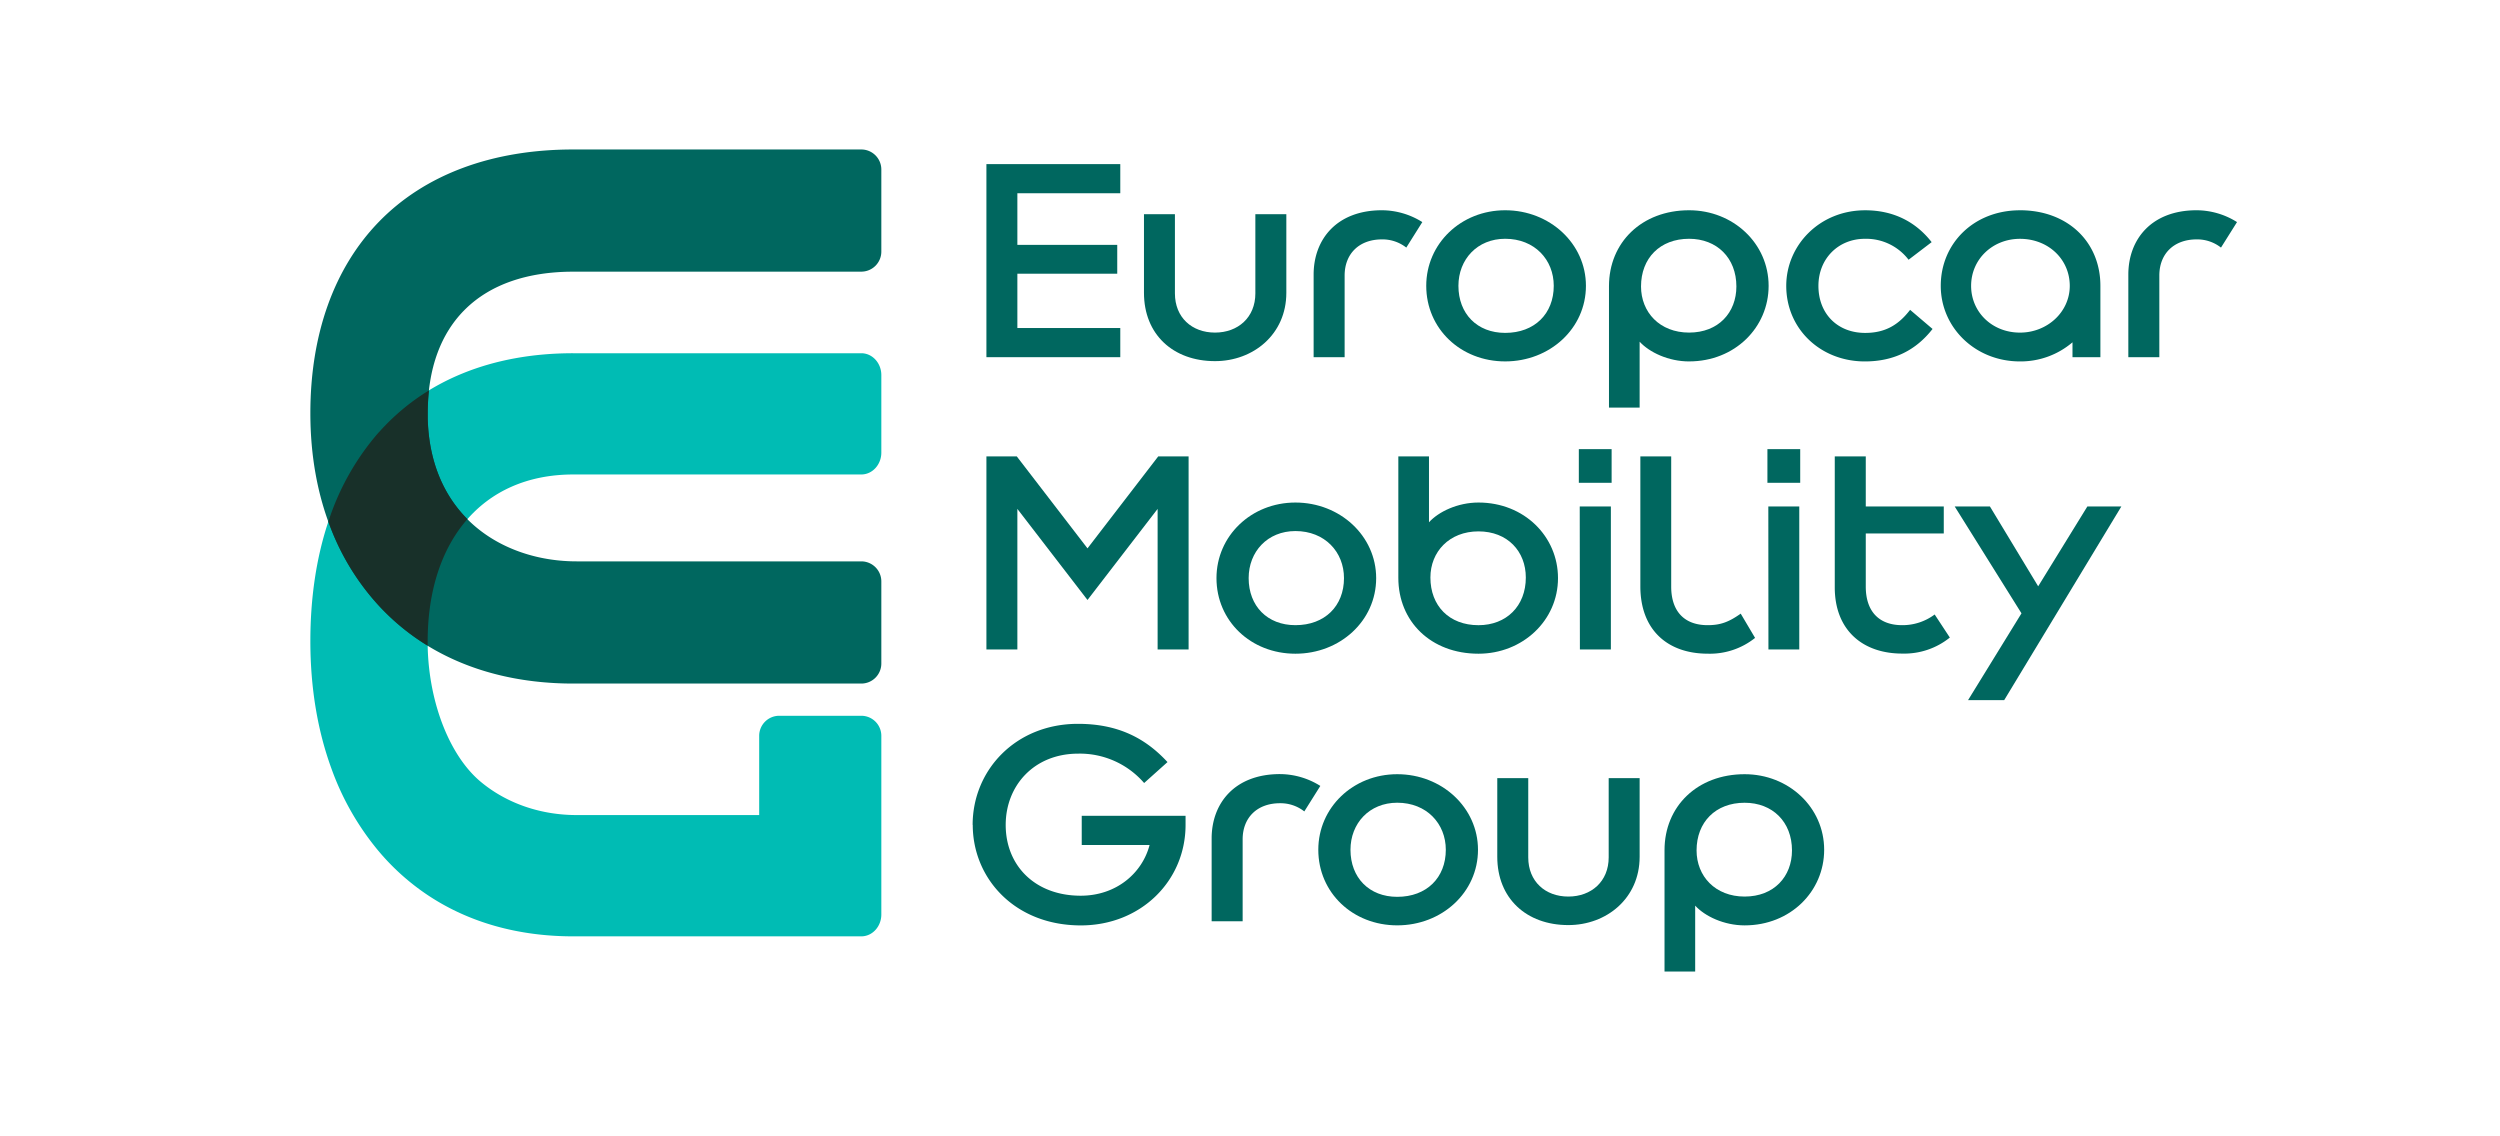 <?xml version="1.0" encoding="UTF-8" standalone="no"?>
<svg
   xmlns:dc="http://purl.org/dc/elements/1.1/"
   xmlns:cc="http://creativecommons.org/ns#"
   xmlns:rdf="http://www.w3.org/1999/02/22-rdf-syntax-ns#"
   xmlns:svg="http://www.w3.org/2000/svg"
   xmlns="http://www.w3.org/2000/svg"
   xmlns:sodipodi="http://sodipodi.sourceforge.net/DTD/sodipodi-0.dtd"
   xmlns:inkscape="http://www.inkscape.org/namespaces/inkscape"
   height="100"
   width="220"
   inkscape:version="1.0 (4035a4f, 2020-05-01)"
   sodipodi:docname="logo.svg"
   id="svg71"
   version="1.1"
   viewBox="0 0 220 100">
  <sodipodi:namedview
     inkscape:current-layer="svg71"
     inkscape:window-maximized="0"
     inkscape:window-y="23"
     inkscape:window-x="0"
     inkscape:cy="153.915"
     inkscape:cx="265.70089"
     inkscape:zoom="1.5205067"
     showgrid="false"
     id="namedview73"
     inkscape:window-height="933"
     inkscape:window-width="1387"
     inkscape:pageshadow="2"
     inkscape:pageopacity="0"
     guidetolerance="10"
     gridtolerance="10"
     objecttolerance="10"
     borderopacity="1"
     bordercolor="#666666"
     pagecolor="#ffffff" />
  <defs
     id="defs15">
    <style
       id="style10">.cls-1{fill:none;}.cls-2{clip-path:url(#clip-path);}.cls-3{fill:#00bcb4;}.cls-4{fill:#00675f;}.cls-5{fill:#183029;}</style>
    <clipPath
       id="clip-path">
      <rect
         y="0"
         x="0"
         id="rect12"
         height="307.83"
         width="721.47"
         class="cls-1" />
    </clipPath>
  </defs>
  <title
     id="title17">europcar_logo</title>
  <g
     transform="matrix(0.235,0,0,0.235,27.312,13.154)"
     data-name="Calque 2"
     id="Calque_2">
    <g
       data-name="Calque 1"
       id="Calque_1-2">
      <g
         id="g67"
         clip-path="url(#clip-path)"
         class="cls-2">
        <path
           id="path19"
           d="M 98.46,121.7 H 206.3 c 4.15,0 7.51,-3.67 7.51,-8.2 v -29 c 0,-4.53 -3.36,-8.2 -7.51,-8.2 H 98.46 C 68,76.28 42.8,86.54 25.58,105.95 8.85,124.82 0,151.85 0,184.13 c 0,17.44 2.7,33.53 7.92,47.78 a 101.87,101.87 0 0 0 17.53,30.7 87.58,87.58 0 0 0 18.47,16.59 c 15.25,10.18 33.73,15.46 54.54,15.46 H 206.3 c 4.15,0 7.51,-3.67 7.51,-8.2 v -66.89 a 7.51,7.51 0 0 0 -7.51,-7.51 h -30.72 a 7.51,7.51 0 0 0 -7.51,7.51 v 29.67 H 99.69 c -12.83,0 -25.72,-4 -35.87,-12.44 -11.41,-9.48 -19.35,-29.1 -19.88,-50.4 0,-0.75 0,-1.5 0,-2.27 0,-36.79 19.88,-62.43 54.55,-62.43"
           class="cls-3" />
        <path
           id="path21"
           d="M 98.46,45.75 H 206.3 a 7.51,7.51 0 0 0 7.51,-7.51 V 7.51 A 7.51,7.51 0 0 0 206.3,0 H 98.46 C 68,0 42.8,9.4 25.58,27.17 8.85,44.45 0,69.21 0,98.77 c 0,16 2.7,30.7 7.92,43.76 a 91.64,91.64 0 0 0 17.53,28.11 85.47,85.47 0 0 0 18.47,15.2 C 59.17,195.15 77.64,200 98.46,200 H 206.3 a 7.51,7.51 0 0 0 7.51,-7.51 v -30.74 a 7.51,7.51 0 0 0 -7.51,-7.51 H 99.69 c -12.83,0 -25.72,-3.67 -35.87,-11.4 -11.41,-8.68 -19.35,-22.5 -19.88,-42 0,-0.69 0,-1.38 0,-2.08 0,-33.69 19.88,-53 54.55,-53"
           class="cls-4" />
        <path
           id="path23"
           d="M 25.58,105.95 A 95.41,95.41 0 0 0 6.73,139.38 c 0.38,1.05 0.77,2.1 1.19,3.14 a 91.64,91.64 0 0 0 17.53,28.11 85.47,85.47 0 0 0 18.48,15.19 v 0 c 0,-0.57 0,-1.13 0,-1.71 0,-18.79 5.2,-34.66 14.89,-45.7 -8.65,-8.69 -14.41,-21.1 -14.86,-37.58 0,-0.69 0,-1.38 0,-2.08 a 77.14,77.14 0 0 1 0.47,-8.54 82.69,82.69 0 0 0 -18.79,15.72"
           class="cls-5" />
        <polygon
           id="polygon25"
           points="264.75,35.72 302.15,35.72 302.15,46.52 264.75,46.52 264.75,66.86 303.29,66.86 303.29,77.78 253.16,77.78 253.16,5.48 303.29,5.48 303.29,16.39 264.75,16.39 "
           class="cls-4" />
        <path
           id="path27"
           d="m 365.47,24.24 v 29.44 c 0,15.57 -12.39,25.58 -26.71,25.58 -15.69,0 -26.6,-10 -26.6,-25.58 V 24.24 h 11.59 v 29.67 c 0,9 6.37,14.66 15,14.66 8.63,0 15.12,-5.68 15.12,-14.66 V 24.24 Z"
           class="cls-4" />
        <path
           id="path29"
           d="M 375.69,77.78 V 46.86 c 0,-13.19 8.64,-24.1 25.58,-24.1 a 28.6,28.6 0 0 1 15.12,4.43 l -6,9.55 a 14.42,14.42 0 0 0 -9.09,-3.07 c -8.64,0 -14,5.46 -14,13.53 v 30.58 z"
           class="cls-4" />
        <path
           id="path31"
           d="m 447.42,22.76 c 16.71,0 30.24,12.5 30.24,28.3 0,16 -13.53,28.3 -30.24,28.3 -16.71,0 -29.56,-12.28 -29.56,-28.3 0,-15.8 13,-28.3 29.56,-28.3 m 0,45.92 c 11,0 18.19,-7.16 18.19,-17.62 0,-9.78 -7.16,-17.62 -18.19,-17.62 -10.46,0 -17.51,7.73 -17.51,17.62 0,10.46 7,17.62 17.51,17.62"
           class="cls-4" />
        <path
           id="path33"
           d="m 516.3,79.37 c -7.73,0 -14.89,-3.41 -18.53,-7.39 V 96.65 H 486.29 V 51.18 c 0,-16.37 12.28,-28.42 30,-28.42 16.48,0 29.78,12.39 29.78,28.3 0,15.57 -12.62,28.3 -29.78,28.3 m 0,-45.92 c -10.91,0 -18,7.28 -18,17.85 0,9.66 7,17.28 18,17.28 11,0 17.71,-7.5 17.71,-17.28 0,-10.68 -7.28,-17.85 -17.73,-17.85"
           class="cls-4" />
        <path
           id="path35"
           d="m 598.48,41.29 a 20,20 0 0 0 -16.37,-7.84 c -9.89,0 -17.39,7.39 -17.39,17.62 0,10.46 7.16,17.62 17.51,17.62 7.5,0 12.5,-3 16.82,-8.64 l 8.41,7.16 c -6.25,8 -14.55,12.16 -25.35,12.16 -16.6,0 -29.44,-12.16 -29.44,-28.3 0,-15.12 12.39,-28.3 29.56,-28.3 10.46,0 18.87,4.21 24.89,11.93 z"
           class="cls-4" />
        <path
           id="path37"
           d="m 640.19,22.76 c 17.85,0 30.12,11.82 30.12,28.3 v 26.72 h -10.45 v -5.57 a 29.92,29.92 0 0 1 -19.66,7.16 c -16.82,0 -29.67,-12.73 -29.67,-28.3 0,-15.91 12.39,-28.3 29.67,-28.3 m 0,45.81 c 10.23,0 18.64,-7.73 18.64,-17.5 0,-10 -8.07,-17.62 -18.64,-17.62 -10.23,0 -18.3,7.62 -18.3,17.62 0,9.78 7.84,17.5 18.3,17.5"
           class="cls-4" />
        <path
           id="path39"
           d="M 680.77,77.78 V 46.86 c 0,-13.19 8.64,-24.1 25.58,-24.1 a 28.6,28.6 0 0 1 15.12,4.43 l -6,9.55 a 14.42,14.42 0 0 0 -9.09,-3.07 c -8.64,0 -14,5.46 -14,13.53 v 30.58 z"
           class="cls-4" />
        <polygon
           id="polygon41"
           points="317.27,134.59 291.01,168.7 264.75,134.59 264.75,187.22 253.16,187.22 253.16,114.93 264.53,114.93 291.01,149.37 317.5,114.93 328.87,114.93 328.87,187.22 317.27,187.22 "
           class="cls-4" />
        <path
           id="path43"
           d="m 368.87,132.21 c 16.71,0 30.24,12.5 30.24,28.31 0,16 -13.53,28.3 -30.24,28.3 -16.71,0 -29.56,-12.28 -29.56,-28.3 0,-15.8 13,-28.31 29.56,-28.31 m 0,45.92 c 11,0 18.19,-7.16 18.19,-17.62 0,-9.78 -7.16,-17.62 -18.19,-17.62 -10.46,0 -17.51,7.73 -17.51,17.62 0,10.46 7,17.62 17.51,17.62"
           class="cls-4" />
        <path
           id="path45"
           d="m 437.41,188.82 c -17.73,0 -30,-12 -30,-28.42 v -45.47 h 11.48 v 24.67 c 3.64,-4 10.8,-7.39 18.53,-7.39 17.16,0 29.78,12.73 29.78,28.31 0,15.91 -13.3,28.3 -29.78,28.3 m 0,-45.81 c -10.91,0 -18,7.62 -18,17.28 0,10.57 7,17.85 18,17.85 10.46,0 17.73,-7.16 17.73,-17.85 0,-9.78 -6.82,-17.28 -17.73,-17.28"
           class="cls-4" />
        <path
           id="path47"
           d="m 475,112.2 h 12.28 v 12.62 H 475 Z m 0.34,21.48 H 487 v 53.54 h -11.6 z"
           class="cls-4" />
        <path
           id="path49"
           d="m 509.59,114.93 v 48.76 c 0,9.09 4.77,14.44 13.64,14.44 4.55,0 7.73,-1 12.39,-4.32 l 5.38,9.09 a 27.13,27.13 0 0 1 -17.73,5.91 c -14.78,0 -25.23,-8.64 -25.23,-25.24 v -48.64 z"
           class="cls-4" />
        <path
           id="path51"
           d="m 545.62,112.2 h 12.28 v 12.62 h -12.28 z m 0.34,21.48 h 11.59 v 53.54 H 546 Z"
           class="cls-4" />
        <path
           id="path53"
           d="m 582.45,114.93 v 18.76 h 29.21 v 10.11 h -29.21 v 19.89 c 0,9.09 4.77,14.44 13.64,14.44 a 20.08,20.08 0 0 0 12.16,-4 l 5.68,8.64 a 27.17,27.17 0 0 1 -17.85,6 c -14.89,0 -25.24,-8.87 -25.24,-24.78 v -49.06 z"
           class="cls-4" />
        <polygon
           id="polygon55"
           points="640.76,173.7 615.75,133.68 628.94,133.68 647.01,163.58 665.43,133.68 678.16,133.68 634.28,206.21 620.75,206.21 "
           class="cls-4" />
        <path
           id="path57"
           d="m 248,252.93 c 0,-20.57 16.14,-37.85 39.44,-37.85 15,0 25.23,5.34 33.53,14.32 l -8.75,7.84 a 31.82,31.82 0 0 0 -24.67,-11 c -16.6,0 -27.17,12 -27.17,26.71 0,15.23 11,26.49 28.08,26.49 13.41,0 23.08,-8.53 25.8,-19 h -25.41 v -10.92 h 38.88 v 3.41 c 0,20.92 -16.71,37.63 -39.22,37.63 -24.78,0 -40.47,-17.62 -40.47,-37.63"
           class="cls-4" />
        <path
           id="path59"
           d="m 337.5,289 v -31 c 0,-13.19 8.64,-24.1 25.58,-24.1 a 28.6,28.6 0 0 1 15.12,4.43 l -6,9.55 a 14.41,14.41 0 0 0 -9.09,-3.07 c -8.64,0 -14,5.46 -14,13.53 V 289 Z"
           class="cls-4" />
        <path
           id="path61"
           d="m 407,233.94 c 16.71,0 30.24,12.5 30.24,28.3 0,16 -13.53,28.3 -30.24,28.3 -16.71,0 -29.56,-12.28 -29.56,-28.3 0,-15.8 13,-28.3 29.56,-28.3 m 0,45.92 c 11,0 18.19,-7.16 18.19,-17.62 0,-9.78 -7.16,-17.62 -18.19,-17.62 -10.46,0 -17.51,7.73 -17.51,17.62 0,10.46 7,17.62 17.51,17.62"
           class="cls-4" />
        <path
           id="path63"
           d="m 497.77,235.42 v 29.44 c 0,15.57 -12.39,25.58 -26.71,25.58 -15.69,0 -26.6,-10 -26.6,-25.58 v -29.44 h 11.6 v 29.67 c 0,9 6.36,14.67 15,14.67 8.64,0 15.12,-5.68 15.12,-14.67 v -29.67 z"
           class="cls-4" />
        <path
           id="path65"
           d="m 537.1,290.55 c -7.73,0 -14.89,-3.41 -18.53,-7.39 v 24.67 h -11.48 v -45.47 c 0,-16.37 12.28,-28.42 30,-28.42 16.48,0 29.78,12.39 29.78,28.3 0,15.57 -12.62,28.31 -29.78,28.31 m 0,-45.92 c -10.91,0 -18,7.28 -18,17.85 0,9.66 7,17.28 18,17.28 11,0 17.73,-7.5 17.73,-17.28 0,-10.69 -7.28,-17.85 -17.73,-17.85"
           class="cls-4" />
      </g>
    </g>
  </g>
</svg>
